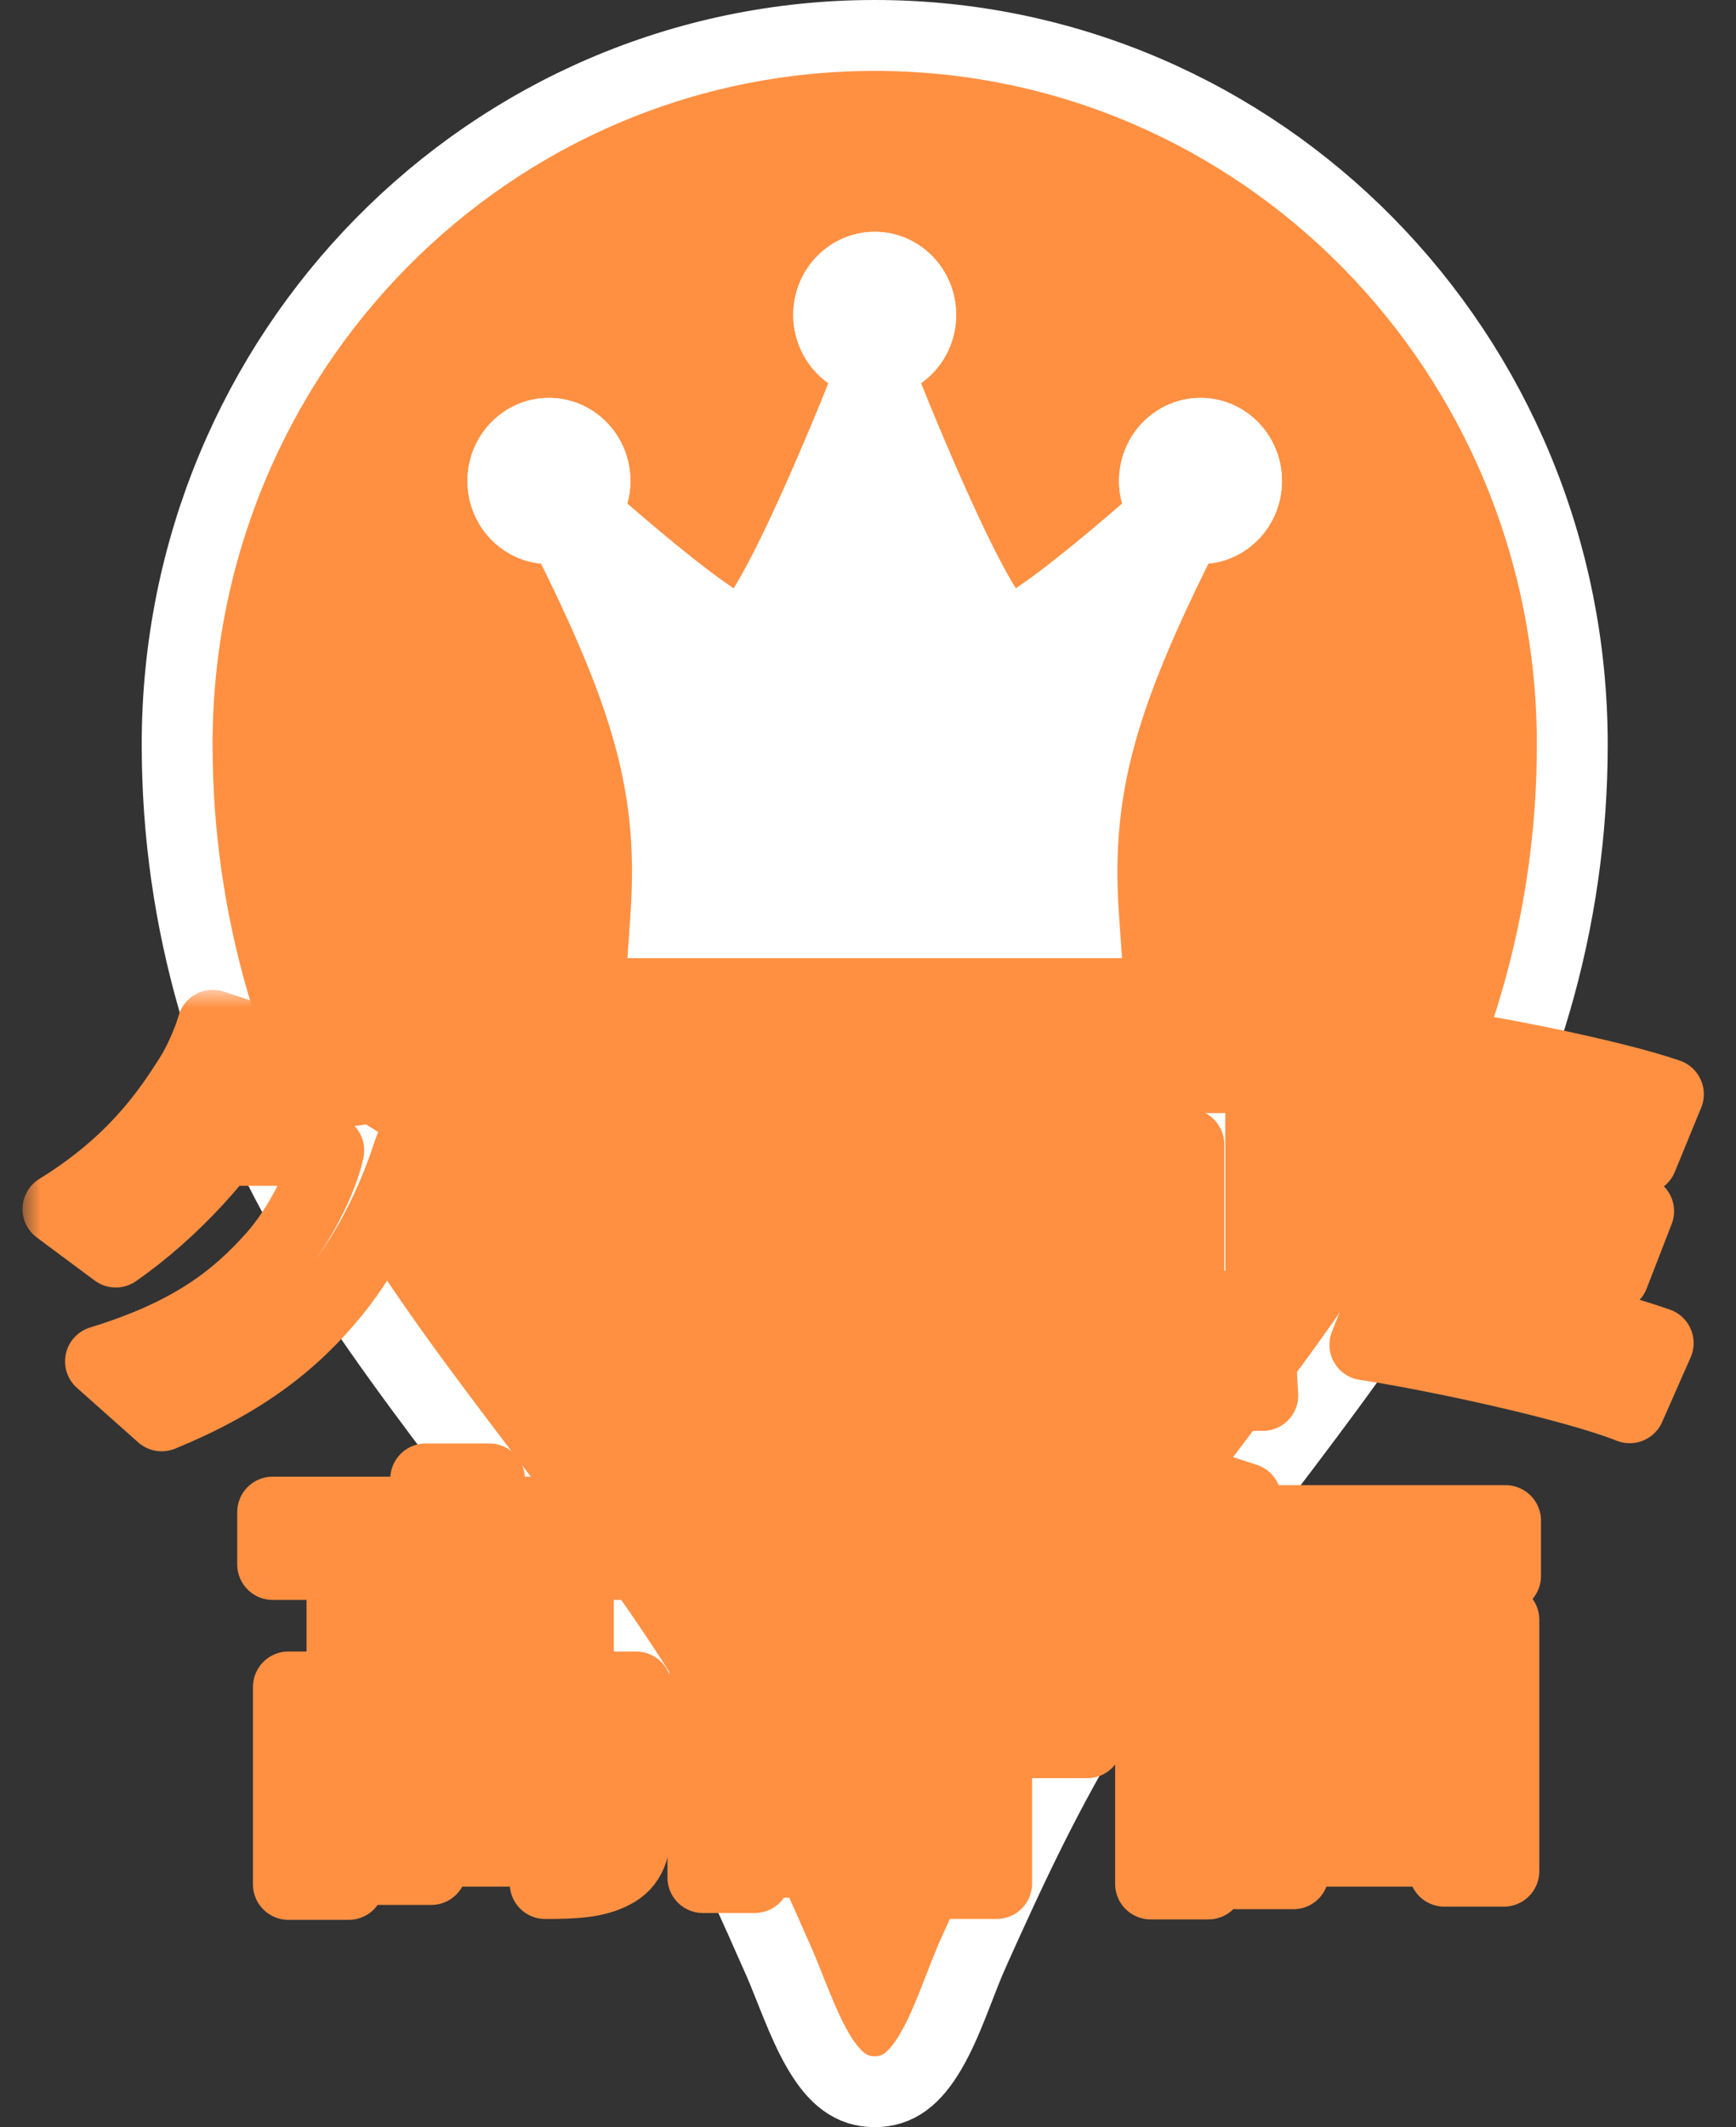 <svg width="49" height="60" viewBox="0 0 49 60" fill="none" xmlns="http://www.w3.org/2000/svg">
<rect x="0" y="0" width="49" height="60" fill="#333333" stroke="none"/>
<path d="M9.022 35.001L9.021 34.999C6.42 30.735 5 26.024 5 21C5 9.928 13.818 1 24.69 1C35.562 1 44.379 9.928 44.379 21C44.379 26.023 42.959 30.733 40.331 34.995L40.331 34.995L40.326 35.003C38.954 37.276 37.36 39.388 35.727 41.538C35.679 41.601 35.631 41.664 35.583 41.728C34.006 43.803 32.397 45.92 30.992 48.194L30.991 48.195C29.565 50.505 28.567 52.656 27.472 55.09L27.472 55.091C27.334 55.398 27.195 55.758 27.061 56.103C27.004 56.249 26.949 56.393 26.894 56.53C26.7 57.018 26.503 57.471 26.273 57.862C25.816 58.642 25.345 59 24.69 59C24.035 59 23.563 58.642 23.101 57.86C22.869 57.467 22.669 57.013 22.47 56.523C22.42 56.4 22.369 56.272 22.317 56.142C22.175 55.785 22.027 55.411 21.877 55.089C20.806 52.644 19.781 50.499 18.359 48.196C16.93 45.869 15.291 43.712 13.688 41.602L13.623 41.515C11.989 39.364 10.395 37.259 9.022 35.001Z" fill="#FF9042" stroke="white" stroke-width="2"/>
<path d="M28.425 17.988C27.563 17.988 24.69 10.638 24.69 10.638C24.69 10.638 21.816 17.988 20.954 17.988C20.092 17.988 15.494 13.788 15.494 13.788C18.258 19.139 19.219 21.874 18.942 25.863H30.437C30.16 21.874 31.121 19.139 33.885 13.788C33.885 13.788 29.287 17.988 28.425 17.988Z" fill="white"/>
<path fill-rule="evenodd" clip-rule="evenodd" d="M25.758 10.21L24.69 7.476L23.621 10.21L23.613 10.229L23.59 10.289C23.569 10.341 23.538 10.419 23.499 10.518C23.42 10.716 23.306 10.999 23.166 11.34C22.886 12.022 22.505 12.928 22.099 13.831C21.69 14.741 21.268 15.62 20.905 16.26C20.833 16.386 20.767 16.497 20.708 16.593C20.615 16.532 20.512 16.461 20.399 16.38C19.882 16.012 19.253 15.509 18.632 14.99C18.015 14.475 17.422 13.958 16.983 13.569C16.764 13.374 16.583 13.212 16.458 13.099C16.395 13.043 16.346 12.999 16.313 12.969L16.276 12.935L16.265 12.925L14.476 14.328C17.215 19.63 18.049 22.126 17.796 25.782L17.71 27.027H31.67L31.583 25.782C31.33 22.126 32.164 19.63 34.904 14.328L33.115 12.924L33.103 12.935L33.066 12.969C33.033 12.999 32.984 13.043 32.922 13.099C32.796 13.212 32.616 13.374 32.396 13.569C31.957 13.958 31.364 14.475 30.747 14.99C30.126 15.509 29.497 16.012 28.98 16.38C28.868 16.461 28.765 16.532 28.672 16.593C28.612 16.497 28.546 16.386 28.475 16.26C28.111 15.62 27.689 14.741 27.28 13.831C26.874 12.928 26.494 12.022 26.213 11.34C26.074 10.999 25.959 10.716 25.88 10.518C25.841 10.419 25.81 10.341 25.789 10.289L25.766 10.229L25.758 10.21ZM28.225 16.851C28.216 16.855 28.217 16.854 28.227 16.851C28.227 16.851 28.226 16.851 28.225 16.851ZM30.597 18.07C30.497 18.145 30.399 18.216 30.304 18.284C30.012 18.492 29.721 18.685 29.457 18.83C29.326 18.903 29.181 18.975 29.032 19.031C28.901 19.081 28.681 19.152 28.425 19.152C27.989 19.152 27.676 18.935 27.536 18.825C27.37 18.695 27.233 18.541 27.125 18.406C26.906 18.133 26.687 17.783 26.481 17.419C26.063 16.682 25.605 15.724 25.188 14.796C25.015 14.411 24.847 14.027 24.69 13.66C24.532 14.027 24.364 14.411 24.191 14.796C23.774 15.724 23.316 16.682 22.898 17.419C22.692 17.783 22.473 18.133 22.255 18.406C22.147 18.541 22.009 18.695 21.843 18.825C21.703 18.935 21.39 19.152 20.954 19.152C20.698 19.152 20.479 19.081 20.347 19.031C20.199 18.975 20.054 18.903 19.922 18.83C19.659 18.685 19.367 18.492 19.076 18.284C18.98 18.216 18.882 18.145 18.783 18.07C19.717 20.417 20.149 22.405 20.137 24.7H29.242C29.23 22.405 29.663 20.417 30.597 18.07ZM21.154 16.851C21.154 16.851 21.153 16.851 21.152 16.85C21.162 16.854 21.163 16.855 21.154 16.851Z" fill="white"/>
<path d="M26.988 8.882C26.988 10.175 25.959 11.224 24.69 11.224C23.42 11.224 22.391 10.175 22.391 8.882C22.391 7.588 23.42 6.539 24.69 6.539C25.959 6.539 26.988 7.588 26.988 8.882Z" fill="white"/>
<path fill-rule="evenodd" clip-rule="evenodd" d="M24.69 11.224C25.959 11.224 26.988 10.175 26.988 8.882C26.988 7.588 25.959 6.539 24.69 6.539C23.42 6.539 22.391 7.588 22.391 8.882C22.391 10.175 23.42 11.224 24.69 11.224Z" fill="white"/>
<path d="M17.793 13.566C17.793 14.86 16.764 15.909 15.494 15.909C14.225 15.909 13.195 14.86 13.195 13.566C13.195 12.273 14.225 11.224 15.494 11.224C16.764 11.224 17.793 12.273 17.793 13.566Z" fill="white"/>
<path fill-rule="evenodd" clip-rule="evenodd" d="M15.494 15.909C16.764 15.909 17.793 14.86 17.793 13.566C17.793 12.273 16.764 11.224 15.494 11.224C14.225 11.224 13.195 12.273 13.195 13.566C13.195 14.86 14.225 15.909 15.494 15.909Z" fill="white"/>
<path d="M36.184 13.566C36.184 14.86 35.155 15.909 33.885 15.909C32.615 15.909 31.586 14.86 31.586 13.566C31.586 12.273 32.615 11.224 33.885 11.224C35.155 11.224 36.184 12.273 36.184 13.566Z" fill="white"/>
<path fill-rule="evenodd" clip-rule="evenodd" d="M33.885 15.909C35.155 15.909 36.184 14.86 36.184 13.566C36.184 12.273 35.155 11.224 33.885 11.224C32.615 11.224 31.586 12.273 31.586 13.566C31.586 14.86 32.615 15.909 33.885 15.909Z" fill="white"/>
<mask id="path-10-outside-1_6_166" maskUnits="userSpaceOnUse" x="0.636" y="27.92" width="48" height="27" fill="black">
<rect fill="white" x="0.636" y="27.92" width="48" height="27"/>
<path d="M11.98 31.56L10.504 30.648C10.192 30.744 9.712 30.804 9.316 30.804C8.932 30.804 6.676 30.804 6.112 30.804L5.464 32.448H9.28C9.124 33.228 8.452 34.608 7.696 35.448C6.676 36.588 5.428 37.608 2.836 38.4L4.564 39.936C6.82 39.012 8.272 37.908 9.436 36.48C10.54 35.124 11.188 33.54 11.512 32.544C11.632 32.184 11.824 31.824 11.98 31.56ZM8.128 29.616L6.004 28.92C5.872 29.388 5.584 30.012 5.368 30.348C4.732 31.356 3.76 32.796 1.636 34.104L3.268 35.316C4.876 34.2 6.412 32.52 7.276 30.996C7.432 30.72 7.792 30.096 8.128 29.616Z"/>
<path d="M14.74 30.228L15.196 31.896C16.228 31.872 18.064 31.812 19.444 31.62C20.344 31.488 21.208 31.356 21.976 31.152C22.192 31.104 22.552 31.008 23.044 30.888L21.856 29.292C21.244 29.592 20.14 29.844 18.868 30.036C17.536 30.24 15.664 30.24 14.74 30.228ZM15.172 38.556L17.032 39.804C19.396 38.352 20.164 36.132 20.164 33.792C20.164 33.792 20.164 32.364 20.164 31.284L18.244 31.488C18.244 33.216 18.244 33.828 18.244 33.828C18.244 35.952 17.332 37.572 15.172 38.556ZM13.864 33.108V34.968C14.188 34.944 14.656 34.92 15.016 34.92C15.712 34.92 22.288 34.92 23.068 34.92C23.416 34.92 23.836 34.944 24.196 34.968V33.108C23.92 33.132 23.284 33.18 23.032 33.18C22.192 33.18 15.748 33.18 15.004 33.18C14.62 33.18 14.224 33.144 13.864 33.108Z"/>
<path d="M26.776 30.312V32.328C27.148 32.304 27.82 32.28 28.36 32.28H33.556V38.028C33.556 38.484 33.544 38.904 33.532 39.36H35.644C35.608 38.892 35.584 38.208 35.584 37.8V31.572C35.584 31.176 35.608 30.648 35.62 30.36C35.44 30.372 34.864 30.396 34.48 30.396H28.36C27.928 30.396 27.256 30.36 26.776 30.312ZM26.632 36.768V38.844C27.064 38.796 27.82 38.76 28.276 38.76H34.732V36.84H28.216C27.652 36.84 27.1 36.804 26.632 36.768Z"/>
<path d="M40.396 29.424L39.724 31.152C41.44 31.368 44.98 32.172 46.348 32.676L47.092 30.864C45.58 30.336 41.992 29.616 40.396 29.424ZM39.856 32.688L39.184 34.452C41.02 34.752 44.176 35.472 45.544 35.988L46.252 34.164C44.74 33.66 41.608 32.976 39.856 32.688ZM39.256 36.096L38.524 37.932C40.444 38.22 44.368 39.06 46 39.708L46.804 37.884C45.148 37.296 41.344 36.408 39.256 36.096Z"/>
<path d="M7.696 42.652V44.128H18.292V42.652H7.696ZM12.016 41.716V43.396H13.816V41.716H12.016ZM8.14 47.584V53.152H9.844V49.012H16.84V47.584H8.14ZM16.204 47.584V51.34C16.204 51.472 16.144 51.508 15.988 51.508C15.832 51.52 15.268 51.52 14.86 51.496C15.088 51.928 15.328 52.636 15.388 53.128C16.18 53.128 16.804 53.104 17.308 52.84C17.812 52.588 17.956 52.132 17.956 51.376V47.584H16.204ZM10.672 49.432V52.732H12.172V49.432H10.672ZM11.416 49.432V50.572H13.768V51.076H11.416V52.216H15.292V49.432H11.416ZM11.308 45.604H14.56V46.084H11.308V45.604ZM9.652 44.476V47.224H16.324V44.476H9.652Z"/>
<path d="M28.876 44.2C28.78 45.052 28.54 46.204 28.3 46.96L29.632 47.284C29.908 46.588 30.22 45.532 30.52 44.524L28.876 44.2ZM24.34 44.596C24.544 45.448 24.724 46.576 24.736 47.308L26.2 46.984C26.152 46.252 25.96 45.16 25.72 44.308L24.34 44.596ZM24.316 42.292V43.912H30.484V42.292H24.316ZM23.932 47.512V49.156H30.688V47.512H23.932ZM26.416 42.868V53.128H28.132V42.868H26.416ZM19.888 45.448V46.744H23.68V45.448H19.888ZM19.924 42.088V43.384H23.656V42.088H19.924ZM19.888 47.104V48.4H23.68V47.104H19.888ZM19.3 43.732V45.088H24.112V43.732H19.3ZM20.68 48.796V50.152H22.168V51.172H20.68V52.528H23.656V48.796H20.68ZM19.84 48.796V52.96H21.304V48.796H19.84Z"/>
<path d="M34.816 42.892V44.452H42.496V42.892H34.816ZM34.912 45.688V52.852H36.508V47.2H40.768V52.78H42.448V45.688H34.912ZM36.772 43.084V46.816H38.404V43.084H36.772ZM38.86 43.072V46.804H40.504V43.072H38.86ZM35.632 50.728V52.216H42.016V50.728H35.632ZM36.94 46.816V51.892H38.392V46.816H36.94ZM38.86 46.804V51.88H40.312V46.804H38.86ZM33.592 41.764C33.04 43.36 32.092 44.956 31.096 45.964C31.372 46.384 31.828 47.32 31.972 47.728C33.232 46.396 34.432 44.236 35.164 42.268L33.592 41.764ZM32.476 45.244V53.14H34.108V43.624V43.612L32.476 45.244Z"/>
</mask>
<path d="M11.98 31.56L10.504 30.648C10.192 30.744 9.712 30.804 9.316 30.804C8.932 30.804 6.676 30.804 6.112 30.804L5.464 32.448H9.28C9.124 33.228 8.452 34.608 7.696 35.448C6.676 36.588 5.428 37.608 2.836 38.4L4.564 39.936C6.82 39.012 8.272 37.908 9.436 36.48C10.54 35.124 11.188 33.54 11.512 32.544C11.632 32.184 11.824 31.824 11.98 31.56ZM8.128 29.616L6.004 28.92C5.872 29.388 5.584 30.012 5.368 30.348C4.732 31.356 3.76 32.796 1.636 34.104L3.268 35.316C4.876 34.2 6.412 32.52 7.276 30.996C7.432 30.72 7.792 30.096 8.128 29.616Z" fill="white"/>
<path d="M14.74 30.228L15.196 31.896C16.228 31.872 18.064 31.812 19.444 31.62C20.344 31.488 21.208 31.356 21.976 31.152C22.192 31.104 22.552 31.008 23.044 30.888L21.856 29.292C21.244 29.592 20.14 29.844 18.868 30.036C17.536 30.24 15.664 30.24 14.74 30.228ZM15.172 38.556L17.032 39.804C19.396 38.352 20.164 36.132 20.164 33.792C20.164 33.792 20.164 32.364 20.164 31.284L18.244 31.488C18.244 33.216 18.244 33.828 18.244 33.828C18.244 35.952 17.332 37.572 15.172 38.556ZM13.864 33.108V34.968C14.188 34.944 14.656 34.92 15.016 34.92C15.712 34.92 22.288 34.92 23.068 34.92C23.416 34.92 23.836 34.944 24.196 34.968V33.108C23.92 33.132 23.284 33.18 23.032 33.18C22.192 33.18 15.748 33.18 15.004 33.18C14.62 33.18 14.224 33.144 13.864 33.108Z" fill="white"/>
<path d="M26.776 30.312V32.328C27.148 32.304 27.82 32.28 28.36 32.28H33.556V38.028C33.556 38.484 33.544 38.904 33.532 39.36H35.644C35.608 38.892 35.584 38.208 35.584 37.8V31.572C35.584 31.176 35.608 30.648 35.62 30.36C35.44 30.372 34.864 30.396 34.48 30.396H28.36C27.928 30.396 27.256 30.36 26.776 30.312ZM26.632 36.768V38.844C27.064 38.796 27.82 38.76 28.276 38.76H34.732V36.84H28.216C27.652 36.84 27.1 36.804 26.632 36.768Z" fill="white"/>
<path d="M40.396 29.424L39.724 31.152C41.44 31.368 44.98 32.172 46.348 32.676L47.092 30.864C45.58 30.336 41.992 29.616 40.396 29.424ZM39.856 32.688L39.184 34.452C41.02 34.752 44.176 35.472 45.544 35.988L46.252 34.164C44.74 33.66 41.608 32.976 39.856 32.688ZM39.256 36.096L38.524 37.932C40.444 38.22 44.368 39.06 46 39.708L46.804 37.884C45.148 37.296 41.344 36.408 39.256 36.096Z" fill="white"/>
<path d="M7.696 42.652V44.128H18.292V42.652H7.696ZM12.016 41.716V43.396H13.816V41.716H12.016ZM8.14 47.584V53.152H9.844V49.012H16.84V47.584H8.14ZM16.204 47.584V51.34C16.204 51.472 16.144 51.508 15.988 51.508C15.832 51.52 15.268 51.52 14.86 51.496C15.088 51.928 15.328 52.636 15.388 53.128C16.18 53.128 16.804 53.104 17.308 52.84C17.812 52.588 17.956 52.132 17.956 51.376V47.584H16.204ZM10.672 49.432V52.732H12.172V49.432H10.672ZM11.416 49.432V50.572H13.768V51.076H11.416V52.216H15.292V49.432H11.416ZM11.308 45.604H14.56V46.084H11.308V45.604ZM9.652 44.476V47.224H16.324V44.476H9.652Z" fill="white"/>
<path d="M28.876 44.2C28.78 45.052 28.54 46.204 28.3 46.96L29.632 47.284C29.908 46.588 30.22 45.532 30.52 44.524L28.876 44.2ZM24.34 44.596C24.544 45.448 24.724 46.576 24.736 47.308L26.2 46.984C26.152 46.252 25.96 45.16 25.72 44.308L24.34 44.596ZM24.316 42.292V43.912H30.484V42.292H24.316ZM23.932 47.512V49.156H30.688V47.512H23.932ZM26.416 42.868V53.128H28.132V42.868H26.416ZM19.888 45.448V46.744H23.68V45.448H19.888ZM19.924 42.088V43.384H23.656V42.088H19.924ZM19.888 47.104V48.4H23.68V47.104H19.888ZM19.3 43.732V45.088H24.112V43.732H19.3ZM20.68 48.796V50.152H22.168V51.172H20.68V52.528H23.656V48.796H20.68ZM19.84 48.796V52.96H21.304V48.796H19.84Z" fill="white"/>
<path d="M34.816 42.892V44.452H42.496V42.892H34.816ZM34.912 45.688V52.852H36.508V47.2H40.768V52.78H42.448V45.688H34.912ZM36.772 43.084V46.816H38.404V43.084H36.772ZM38.86 43.072V46.804H40.504V43.072H38.86ZM35.632 50.728V52.216H42.016V50.728H35.632ZM36.94 46.816V51.892H38.392V46.816H36.94ZM38.86 46.804V51.88H40.312V46.804H38.86ZM33.592 41.764C33.04 43.36 32.092 44.956 31.096 45.964C31.372 46.384 31.828 47.32 31.972 47.728C33.232 46.396 34.432 44.236 35.164 42.268L33.592 41.764ZM32.476 45.244V53.14H34.108V43.624V43.612L32.476 45.244Z" fill="white"/>
<path d="M11.98 31.56L10.504 30.648C10.192 30.744 9.712 30.804 9.316 30.804C8.932 30.804 6.676 30.804 6.112 30.804L5.464 32.448H9.28C9.124 33.228 8.452 34.608 7.696 35.448C6.676 36.588 5.428 37.608 2.836 38.4L4.564 39.936C6.82 39.012 8.272 37.908 9.436 36.48C10.54 35.124 11.188 33.54 11.512 32.544C11.632 32.184 11.824 31.824 11.98 31.56ZM8.128 29.616L6.004 28.92C5.872 29.388 5.584 30.012 5.368 30.348C4.732 31.356 3.76 32.796 1.636 34.104L3.268 35.316C4.876 34.2 6.412 32.52 7.276 30.996C7.432 30.72 7.792 30.096 8.128 29.616Z" stroke="#FF9042" stroke-width="2" stroke-linejoin="round" mask="url(#path-10-outside-1_6_166)"/>
<path d="M14.74 30.228L15.196 31.896C16.228 31.872 18.064 31.812 19.444 31.62C20.344 31.488 21.208 31.356 21.976 31.152C22.192 31.104 22.552 31.008 23.044 30.888L21.856 29.292C21.244 29.592 20.14 29.844 18.868 30.036C17.536 30.24 15.664 30.24 14.74 30.228ZM15.172 38.556L17.032 39.804C19.396 38.352 20.164 36.132 20.164 33.792C20.164 33.792 20.164 32.364 20.164 31.284L18.244 31.488C18.244 33.216 18.244 33.828 18.244 33.828C18.244 35.952 17.332 37.572 15.172 38.556ZM13.864 33.108V34.968C14.188 34.944 14.656 34.92 15.016 34.92C15.712 34.92 22.288 34.92 23.068 34.92C23.416 34.92 23.836 34.944 24.196 34.968V33.108C23.92 33.132 23.284 33.18 23.032 33.18C22.192 33.18 15.748 33.18 15.004 33.18C14.62 33.18 14.224 33.144 13.864 33.108Z" stroke="#FF9042" stroke-width="2" stroke-linejoin="round" mask="url(#path-10-outside-1_6_166)"/>
<path d="M26.776 30.312V32.328C27.148 32.304 27.82 32.28 28.36 32.28H33.556V38.028C33.556 38.484 33.544 38.904 33.532 39.36H35.644C35.608 38.892 35.584 38.208 35.584 37.8V31.572C35.584 31.176 35.608 30.648 35.62 30.36C35.44 30.372 34.864 30.396 34.48 30.396H28.36C27.928 30.396 27.256 30.36 26.776 30.312ZM26.632 36.768V38.844C27.064 38.796 27.82 38.76 28.276 38.76H34.732V36.84H28.216C27.652 36.84 27.1 36.804 26.632 36.768Z" stroke="#FF9042" stroke-width="2" stroke-linejoin="round" mask="url(#path-10-outside-1_6_166)"/>
<path d="M40.396 29.424L39.724 31.152C41.44 31.368 44.98 32.172 46.348 32.676L47.092 30.864C45.58 30.336 41.992 29.616 40.396 29.424ZM39.856 32.688L39.184 34.452C41.02 34.752 44.176 35.472 45.544 35.988L46.252 34.164C44.74 33.66 41.608 32.976 39.856 32.688ZM39.256 36.096L38.524 37.932C40.444 38.22 44.368 39.06 46 39.708L46.804 37.884C45.148 37.296 41.344 36.408 39.256 36.096Z" stroke="#FF9042" stroke-width="2" stroke-linejoin="round" mask="url(#path-10-outside-1_6_166)"/>
<path d="M7.696 42.652V44.128H18.292V42.652H7.696ZM12.016 41.716V43.396H13.816V41.716H12.016ZM8.14 47.584V53.152H9.844V49.012H16.84V47.584H8.14ZM16.204 47.584V51.34C16.204 51.472 16.144 51.508 15.988 51.508C15.832 51.52 15.268 51.52 14.86 51.496C15.088 51.928 15.328 52.636 15.388 53.128C16.18 53.128 16.804 53.104 17.308 52.84C17.812 52.588 17.956 52.132 17.956 51.376V47.584H16.204ZM10.672 49.432V52.732H12.172V49.432H10.672ZM11.416 49.432V50.572H13.768V51.076H11.416V52.216H15.292V49.432H11.416ZM11.308 45.604H14.56V46.084H11.308V45.604ZM9.652 44.476V47.224H16.324V44.476H9.652Z" stroke="#FF9042" stroke-width="2" stroke-linejoin="round" mask="url(#path-10-outside-1_6_166)"/>
<path d="M28.876 44.2C28.78 45.052 28.54 46.204 28.3 46.96L29.632 47.284C29.908 46.588 30.22 45.532 30.52 44.524L28.876 44.2ZM24.34 44.596C24.544 45.448 24.724 46.576 24.736 47.308L26.2 46.984C26.152 46.252 25.96 45.16 25.72 44.308L24.34 44.596ZM24.316 42.292V43.912H30.484V42.292H24.316ZM23.932 47.512V49.156H30.688V47.512H23.932ZM26.416 42.868V53.128H28.132V42.868H26.416ZM19.888 45.448V46.744H23.68V45.448H19.888ZM19.924 42.088V43.384H23.656V42.088H19.924ZM19.888 47.104V48.4H23.68V47.104H19.888ZM19.3 43.732V45.088H24.112V43.732H19.3ZM20.68 48.796V50.152H22.168V51.172H20.68V52.528H23.656V48.796H20.68ZM19.84 48.796V52.96H21.304V48.796H19.84Z" stroke="#FF9042" stroke-width="2" stroke-linejoin="round" mask="url(#path-10-outside-1_6_166)"/>
<path d="M34.816 42.892V44.452H42.496V42.892H34.816ZM34.912 45.688V52.852H36.508V47.2H40.768V52.78H42.448V45.688H34.912ZM36.772 43.084V46.816H38.404V43.084H36.772ZM38.86 43.072V46.804H40.504V43.072H38.86ZM35.632 50.728V52.216H42.016V50.728H35.632ZM36.94 46.816V51.892H38.392V46.816H36.94ZM38.86 46.804V51.88H40.312V46.804H38.86ZM33.592 41.764C33.04 43.36 32.092 44.956 31.096 45.964C31.372 46.384 31.828 47.32 31.972 47.728C33.232 46.396 34.432 44.236 35.164 42.268L33.592 41.764ZM32.476 45.244V53.14H34.108V43.624V43.612L32.476 45.244Z" stroke="#FF9042" stroke-width="2" stroke-linejoin="round" mask="url(#path-10-outside-1_6_166)"/>
</svg>
